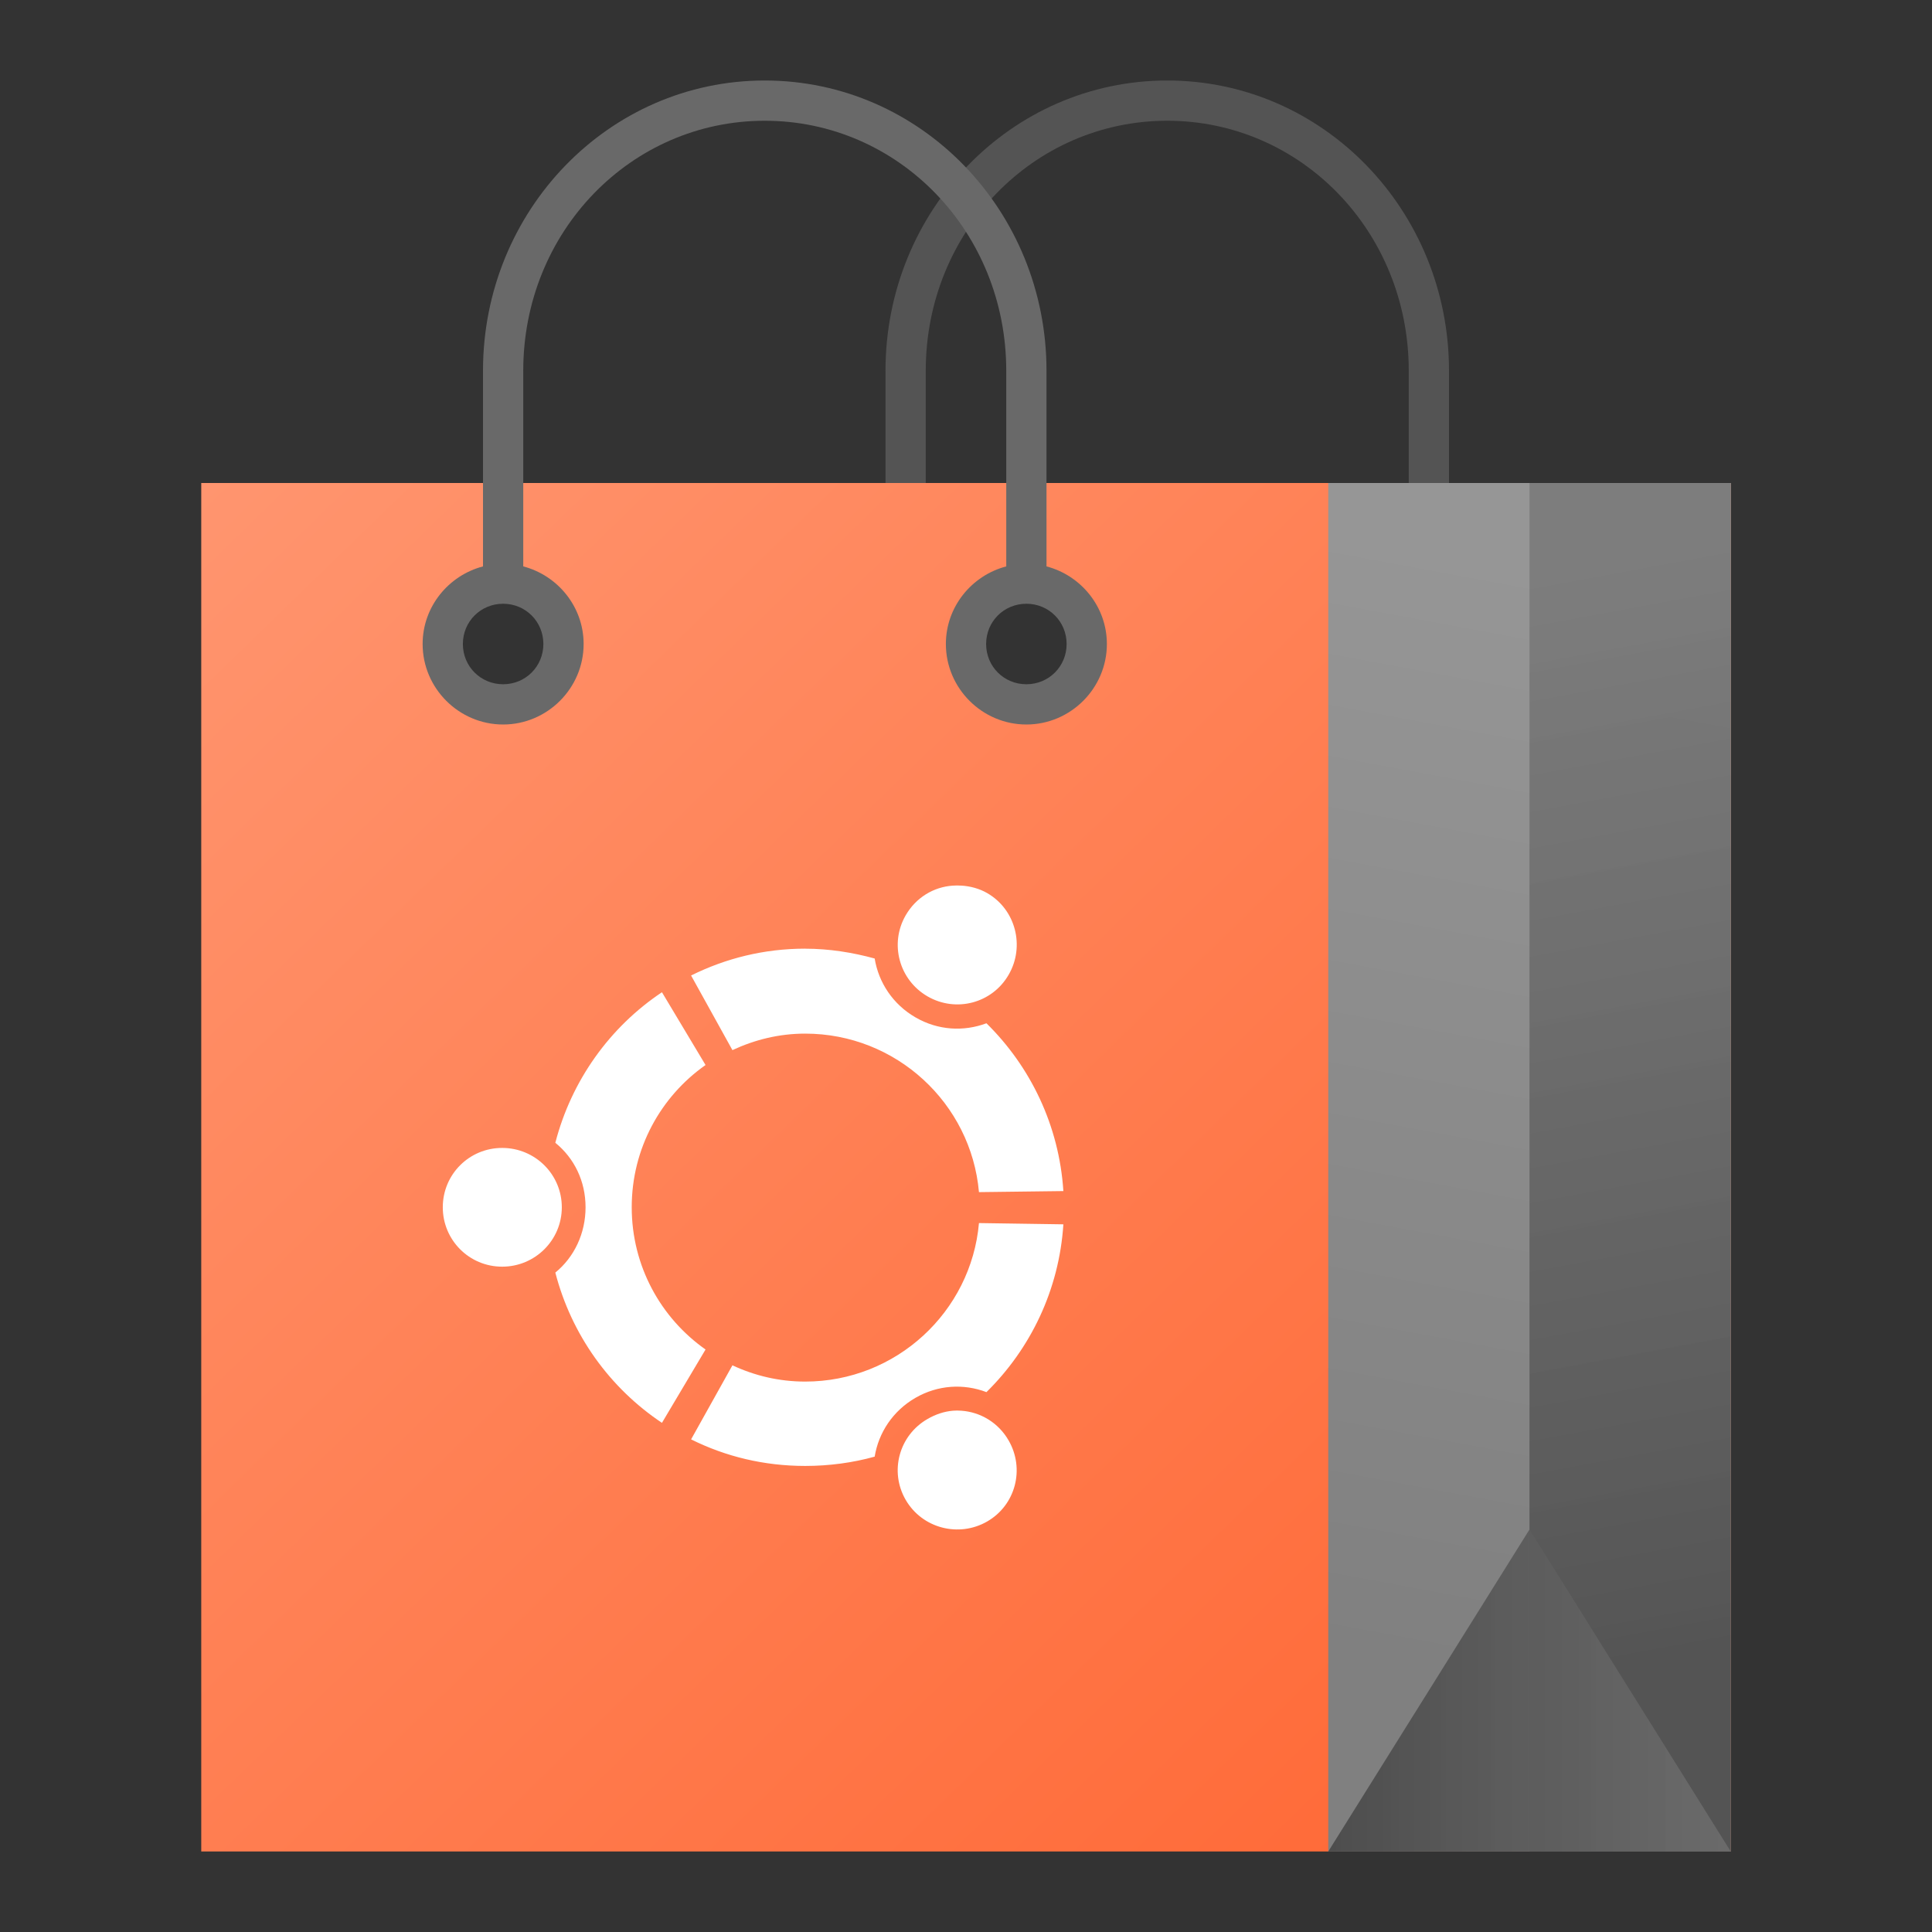 <?xml version="1.0" encoding="UTF-8"?>
<svg version="1.1" viewBox="0 0 48 48" xmlns="http://www.w3.org/2000/svg" xmlns:xlink="http://www.w3.org/1999/xlink">
<rect x="0" y="0" width="48" height="48" fill="#333333" stroke="none"/>
<defs>
<linearGradient id="linearGradient1301" x1="32" x2="37" y1="38.953" y2="12" gradientTransform="translate(1,2)" gradientUnits="userSpaceOnUse">
<stop stop-color="#808080" offset="0"/>
<stop stop-color="#969696" offset="1"/>
</linearGradient>
<linearGradient id="linearGradient1279" x1="42" x2="37" y1="39.021" y2="12" gradientTransform="translate(1,2)" gradientUnits="userSpaceOnUse">
<stop stop-color="#545454" offset="0"/>
<stop stop-color="#7c7c7c" stop-opacity=".937" offset="1"/>
</linearGradient>
<linearGradient id="linearGradient1277" x1="32" x2="42" y1="40" y2="40" gradientTransform="translate(1,2)" gradientUnits="userSpaceOnUse">
<stop stop-color="#4d4d4d" offset="0"/>
<stop stop-color="#6c6c6c" stop-opacity=".937" offset="1"/>
</linearGradient>
<linearGradient id="linearGradient1075" x1="38" x2="5" y1="46" y2="12" gradientUnits="userSpaceOnUse">
<stop stop-color="#ff6835" offset="0"/>
<stop stop-color="#ff956f" offset="1"/>
</linearGradient>
</defs>
<linearGradient id="a" x1="399.571" x2="399.571" y1="545.798" y2="517.798" gradientUnits="userSpaceOnUse" xlink:href="#b"/>
<linearGradient id="b">
<stop stop-color="#3889e9" offset="0"/>
<stop stop-color="#5ea5fb" offset="1"/>
</linearGradient>
<linearGradient id="e" x1="-116.961" x2="-116.961" y1="-19.396" y2="-67.396" gradientUnits="userSpaceOnUse" xlink:href="#b"/>
<linearGradient id="f" x1="-35.683" x2="-35.683" y1="42.153" y2="-3.696" gradientUnits="userSpaceOnUse" xlink:href="#b"/>
<g>
<circle transform="matrix(1.556 0 0 1.556 -655.799 -800.714)" cx="400.571" cy="531.798" r="0" fill="url(#a)"/>
<circle cx="-34.046" cy="19.229" r="0" fill="url(#f)"/>
<circle cx="-115.247" cy="-43.396" r="0" fill="url(#e)"/>
<path d="M 29,2 C 25.122,2 22,5.233 22,9.211 V 14.5 h 1 V 9.211 C 23,5.753 25.676,3 29,3 c 3.324,0 6,2.753 6,6.211 V 14.5 h 1 V 9.211 C 36,5.233 32.878,2 29,2 Z" color="#000000" color-rendering="auto" dominant-baseline="auto" fill="#545454" image-rendering="auto" shape-rendering="auto" solid-color="#000000" style="font-feature-settings:normal;font-variant-alternates:normal;font-variant-caps:normal;font-variant-ligatures:normal;font-variant-numeric:normal;font-variant-position:normal;isolation:auto;mix-blend-mode:normal;paint-order:fill markers stroke;shape-padding:0;text-decoration-color:#000000;text-decoration-line:none;text-decoration-style:solid;text-indent:0;text-orientation:mixed;text-transform:none;white-space:normal"/>
<path d="m5 12v34h38v-34zm7.5 2.5c0.828 0 1.5 0.672 1.5 1.5s-0.672 1.5-1.5 1.5-1.5-0.672-1.5-1.5 0.672-1.5 1.5-1.5zm13 0c0.828 0 1.5 0.672 1.5 1.5s-0.672 1.5-1.5 1.5-1.5-0.672-1.5-1.5 0.672-1.5 1.5-1.5z" color="#000000" color-rendering="auto" dominant-baseline="auto" fill="url(#linearGradient1075)" image-rendering="auto" shape-rendering="auto" solid-color="#000000" style="font-feature-settings:normal;font-variant-alternates:normal;font-variant-caps:normal;font-variant-ligatures:normal;font-variant-numeric:normal;font-variant-position:normal;isolation:auto;mix-blend-mode:normal;paint-order:fill markers stroke;shape-padding:0;text-decoration-color:#000000;text-decoration-line:none;text-decoration-style:solid;text-indent:0;text-orientation:mixed;text-transform:none;white-space:normal"/>
<path d="m33 12v34h10v-34z" color="#000000" color-rendering="auto" dominant-baseline="auto" fill="url(#linearGradient1301)" image-rendering="auto" shape-rendering="auto" solid-color="#000000" style="font-feature-settings:normal;font-variant-alternates:normal;font-variant-caps:normal;font-variant-ligatures:normal;font-variant-numeric:normal;font-variant-position:normal;isolation:auto;mix-blend-mode:normal;paint-order:fill markers stroke;shape-padding:0;text-decoration-color:#000000;text-decoration-line:none;text-decoration-style:solid;text-indent:0;text-orientation:mixed;text-transform:none;white-space:normal"/>
<path d="m38 12v34h5v-34z" color="#000000" color-rendering="auto" dominant-baseline="auto" fill="url(#linearGradient1279)" image-rendering="auto" shape-rendering="auto" solid-color="#000000" style="font-feature-settings:normal;font-variant-alternates:normal;font-variant-caps:normal;font-variant-ligatures:normal;font-variant-numeric:normal;font-variant-position:normal;isolation:auto;mix-blend-mode:normal;paint-order:fill markers stroke;shape-padding:0;text-decoration-color:#000000;text-decoration-line:none;text-decoration-style:solid;text-indent:0;text-orientation:mixed;text-transform:none;white-space:normal"/>
<path d="m38 38 5 8h-10z" fill="url(#linearGradient1277)" style="paint-order:fill markers stroke"/>
<path d="m19 2c-3.878 0-7 3.233-7 7.211v4.861c-0.858 0.225-1.5 1.002-1.5 1.928 0 1.099 0.901 2 2 2s2-0.901 2-2c0-0.925-0.642-1.703-1.5-1.928v-4.861c0-3.458 2.676-6.211 6-6.211s6 2.753 6 6.211v4.861c-0.858 0.225-1.5 1.002-1.5 1.928 0 1.099 0.901 2 2 2s2-0.901 2-2c0-0.925-0.642-1.703-1.5-1.928v-4.861c0-3.978-3.122-7.211-7-7.211zm-6.5 13c0.558 0 1 0.442 1 1s-0.442 1-1 1-1-0.442-1-1 0.442-1 1-1zm13 0c0.558 0 1 0.442 1 1s-0.442 1-1 1-1-0.442-1-1 0.442-1 1-1z" color="#000000" color-rendering="auto" dominant-baseline="auto" fill="#696969" image-rendering="auto" shape-rendering="auto" solid-color="#000000" style="font-feature-settings:normal;font-variant-alternates:normal;font-variant-caps:normal;font-variant-ligatures:normal;font-variant-numeric:normal;font-variant-position:normal;isolation:auto;mix-blend-mode:normal;paint-order:fill markers stroke;shape-padding:0;text-decoration-color:#000000;text-decoration-line:none;text-decoration-style:solid;text-indent:0;text-orientation:mixed;text-transform:none;white-space:normal"/>
<path d="m23.884 22.003c-0.073-0.005-0.145-0.004-0.216 6.9955e-4 -0.474 0.033-0.912 0.296-1.167 0.738-0.407 0.707-0.163 1.605 0.545 2.014 0.707 0.407 1.606 0.17 2.014-0.539 0.409-0.705 0.175-1.619-0.532-2.027-0.199-0.115-0.423-0.173-0.642-0.187zm-3.879 1.566c-1.022 0-1.977 0.241-2.835 0.667l1.027 1.854c0.553-0.258 1.159-0.41 1.808-0.41 2.258 5.33e-6 4.122 1.728 4.317 3.938l2.097-0.026c-0.105-1.629-0.817-3.093-1.911-4.169-0.563 0.211-1.203 0.179-1.764-0.147-0.561-0.324-0.916-0.867-1.013-1.462-0.547-0.15-1.132-0.244-1.726-0.244zm-3.559 1.083c-1.295 0.864-2.248 2.191-2.649 3.74 0.469 0.381 0.751 0.951 0.751 1.603-8.9e-7 0.648-0.281 1.239-0.751 1.622 0.401 1.548 1.354 2.869 2.649 3.733l1.083-1.822c-1.111-0.781-1.834-2.072-1.834-3.534 1.78e-6 -1.463 0.723-2.753 1.834-3.534zm-3.97 3.868c-0.818 3.56e-6 -1.475 0.657-1.475 1.475-9.78e-6 0.815 0.657 1.475 1.475 1.475 0.819 8.8e-7 1.482-0.66 1.482-1.475-3.56e-6 -0.818-0.664-1.475-1.482-1.475zm11.846 1.867c-0.194 2.206-2.058 3.938-4.317 3.938-0.65-8.9e-7 -1.255-0.146-1.808-0.404l-1.027 1.84c0.857 0.427 1.813 0.66 2.835 0.66 0.594 8.9e-7 1.179-0.079 1.726-0.231 0.097-0.595 0.451-1.136 1.013-1.461 0.562-0.324 1.201-0.356 1.764-0.142 1.094-1.077 1.806-2.539 1.911-4.169zm-0.648 4.662c-0.214 0.018-0.43 0.089-0.629 0.205-0.708 0.406-0.952 1.302-0.545 2.007 0.409 0.709 1.319 0.947 2.026 0.54 0.708-0.408 0.941-1.308 0.532-2.015-0.255-0.442-0.7-0.704-1.174-0.737-0.071-0.006-0.14-0.006-0.211 4.45e-6z" fill="#ffffff"/>
</g>
</svg>
